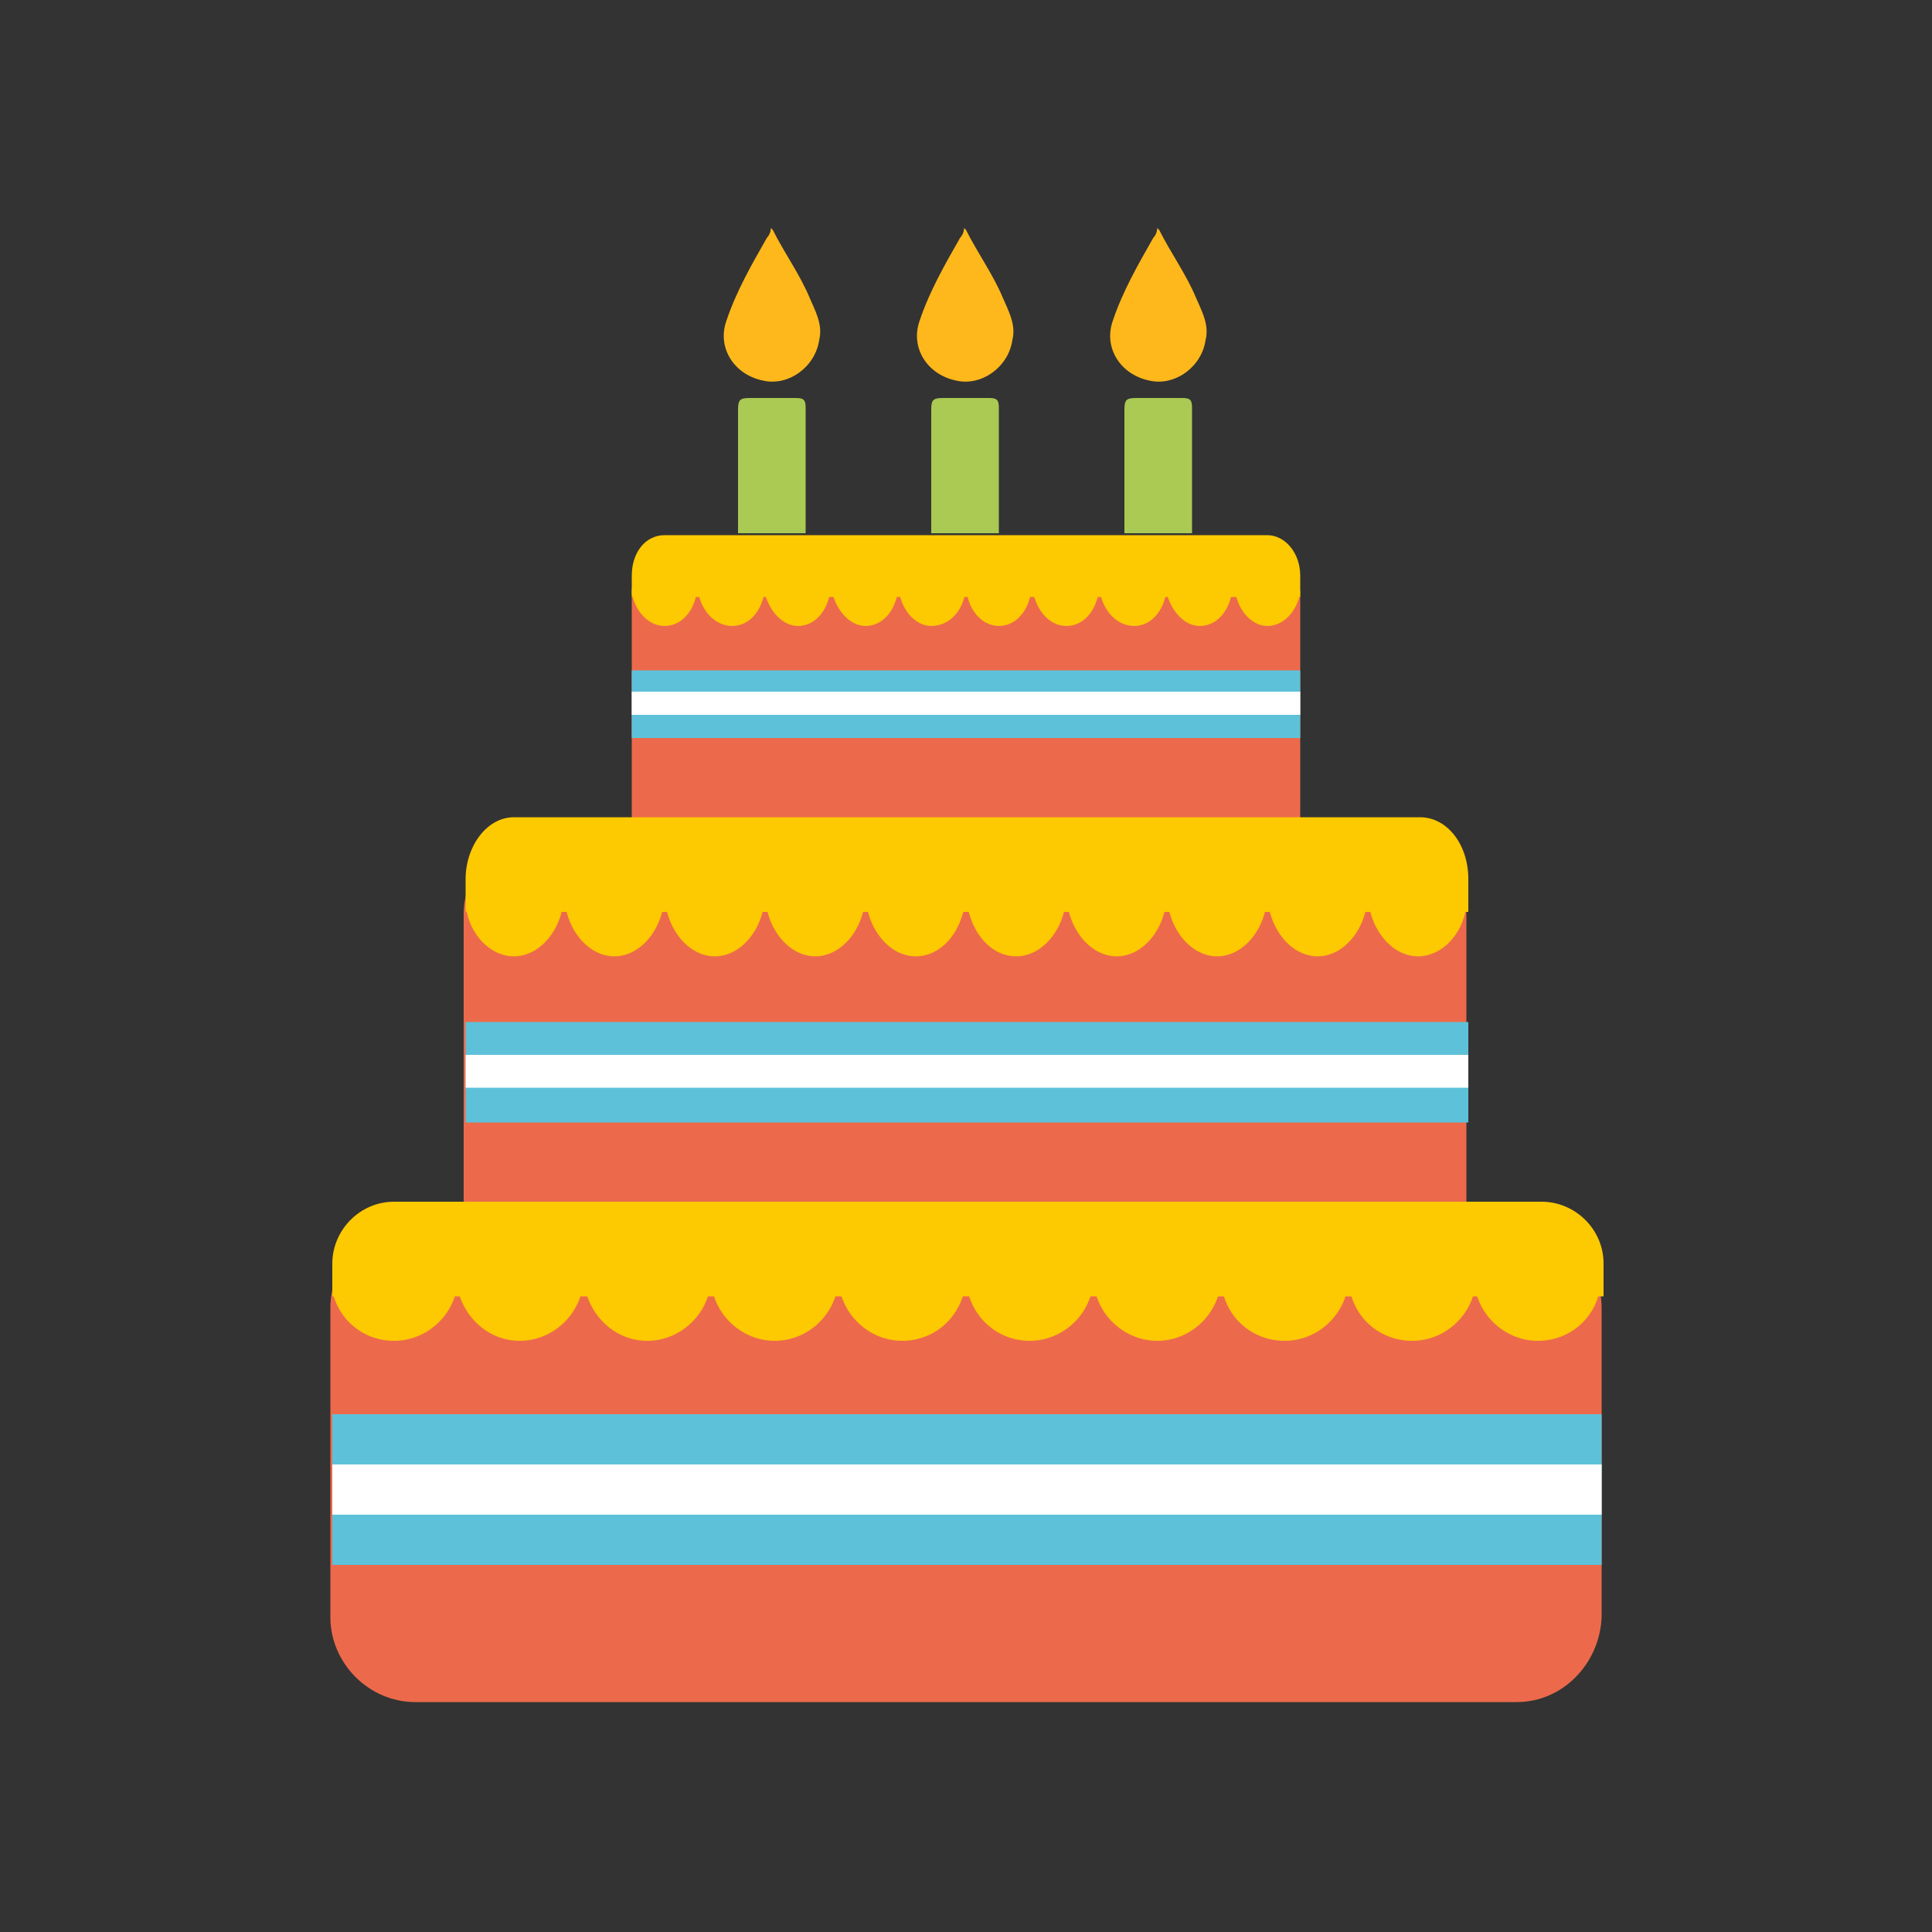 <?xml version="1.0" encoding="utf-8"?>
<!-- Generator: Adobe Illustrator 21.0.2, SVG Export Plug-In . SVG Version: 6.00 Build 0)  -->
<svg version="1.1" xmlns="http://www.w3.org/2000/svg" xmlns:xlink="http://www.w3.org/1999/xlink" x="0px" y="0px"
	 viewBox="0 0 100 100" style="enable-background:new 0 0 100 100;" xml:space="preserve">
<rect x="0" y="0" width="100" height="100" fill="#333333" stroke="none"/>
<style type="text/css">
	.st0{fill:#FEB81B;}
	.st1{fill:#AACA53;}
	.st2{fill:#EC6A4B;}
	.st3{fill:#FDC901;}
	.st4{fill:#5DC2D9;}
	.st5{fill:#FFFFFF;}
</style>
<g id="Livello_4">
</g>
<g id="Livello_3">
</g>
<g id="Livello_2">
</g>
<g id="Livello_1">
	<g>
		<g>
			<g>
				<path class="st0" d="M40,11.9c0.6,1.2,1.4,2.3,1.9,3.5c0.3,0.7,0.7,1.4,0.5,2.2c-0.2,1.4-1.6,2.4-2.9,2.1
					c-1.5-0.3-2.4-1.7-1.9-3.1c0.5-1.5,1.3-2.9,2.1-4.3c0.1-0.1,0.2-0.3,0.2-0.5C40,11.9,40,11.9,40,11.9z"/>
				<path class="st1" d="M41.7,27.6c-1.2,0-2.3,0-3.5,0c0-2.1,0-4.2,0-6.4c0-0.5,0.1-0.6,0.6-0.6c0.8,0,1.6,0,2.4,0
					c0.4,0,0.5,0.1,0.5,0.5C41.7,23.3,41.7,25.4,41.7,27.6z"/>
			</g>
			<g>
				<path class="st0" d="M50,11.9c0.6,1.2,1.4,2.3,1.9,3.5c0.3,0.7,0.7,1.4,0.5,2.2c-0.2,1.4-1.6,2.4-2.9,2.1
					c-1.5-0.3-2.4-1.7-1.9-3.1c0.5-1.5,1.3-2.9,2.1-4.3c0.1-0.1,0.2-0.3,0.2-0.5C50,11.9,50,11.9,50,11.9z"/>
				<path class="st1" d="M51.7,27.6c-1.2,0-2.3,0-3.5,0c0-2.1,0-4.2,0-6.4c0-0.5,0.1-0.6,0.6-0.6c0.8,0,1.6,0,2.4,0
					c0.4,0,0.5,0.1,0.5,0.5C51.7,23.3,51.7,25.4,51.7,27.6z"/>
			</g>
			<g>
				<path class="st0" d="M60,11.9c0.6,1.2,1.4,2.3,1.9,3.5c0.3,0.7,0.7,1.4,0.5,2.2c-0.2,1.4-1.6,2.4-2.9,2.1
					c-1.5-0.3-2.4-1.7-1.9-3.1c0.5-1.5,1.3-2.9,2.1-4.3c0.1-0.1,0.2-0.3,0.2-0.5C60,11.9,60,11.9,60,11.9z"/>
				<path class="st1" d="M61.7,27.6c-1.2,0-2.3,0-3.5,0c0-2.1,0-4.2,0-6.4c0-0.5,0.1-0.6,0.6-0.6c0.8,0,1.6,0,2.4,0
					c0.4,0,0.5,0.1,0.5,0.5C61.7,23.3,61.7,25.4,61.7,27.6z"/>
			</g>
		</g>
		<g>
			<g>
				<path class="st2" d="M64.7,44.9H35.3c-1.4,0-2.6-1.2-2.6-2.6V31c0-1.4,1.2-2.6,2.6-2.6h29.4c1.4,0,2.6,1.2,2.6,2.6v11.3
					C67.3,43.7,66.1,44.9,64.7,44.9z"/>
				<g>
					<g>
						<path class="st3" d="M37.9,29.1c-0.4,0-0.7,0.2-1,0.4h2C38.6,29.3,38.3,29.1,37.9,29.1z"/>
						<path class="st3" d="M41.4,29.1c-0.4,0-0.7,0.2-1,0.4h2C42.1,29.3,41.7,29.1,41.4,29.1z"/>
						<path class="st3" d="M44.8,29.1c-0.4,0-0.7,0.2-1,0.4h2C45.5,29.3,45.2,29.1,44.8,29.1z"/>
						<path class="st3" d="M48.3,29.1c-0.4,0-0.7,0.2-1,0.4h2C49,29.3,48.7,29.1,48.3,29.1z"/>
						<rect x="50" y="29.1" class="st3" width="0" height="0.4"/>
						<path class="st3" d="M51.7,29.1c-0.4,0-0.7,0.2-1,0.4h2C52.4,29.3,52.1,29.1,51.7,29.1z"/>
						<path class="st3" d="M55.2,29.1c-0.4,0-0.7,0.2-1,0.4h2C55.9,29.3,55.6,29.1,55.2,29.1z"/>
						<path class="st3" d="M58.6,29.1c-0.4,0-0.7,0.2-1,0.4h2C59.4,29.3,59,29.1,58.6,29.1z"/>
						<path class="st3" d="M62.1,29.1c-0.4,0-0.7,0.2-1,0.4h2C62.8,29.3,62.5,29.1,62.1,29.1z"/>
					</g>
					<path class="st3" d="M32.7,30.9v-1.1c0-1.2,0.7-2.1,1.7-2.1h31.2c0.9,0,1.7,0.9,1.7,2.1v1.1"/>
					<g>
						<path class="st3" d="M34.4,32.4c1,0,1.7-1,1.7-2.2h-3.3c-0.1,0.2-0.1,0.3-0.1,0.5C32.9,31.7,33.6,32.4,34.4,32.4z"/>
						<path class="st3" d="M37.9,32.4c1,0,1.7-1,1.7-2.2h-3.5C36.1,31.4,36.9,32.4,37.9,32.4z"/>
						<path class="st3" d="M41.3,32.4c1,0,1.7-1,1.7-2.2h-3.5C39.6,31.4,40.4,32.4,41.3,32.4z"/>
						<path class="st3" d="M44.8,32.4c1,0,1.7-1,1.7-2.2h-3.5C43.1,31.4,43.9,32.4,44.8,32.4z"/>
						<path class="st3" d="M50,30.2h-3.5c0,1.2,0.8,2.2,1.7,2.2C49.2,32.4,50,31.5,50,30.2C50,30.3,50,30.2,50,30.2L50,30.2z"/>
						<path class="st3" d="M50,30.2C50,30.2,50,30.3,50,30.2c0,1.3,0.8,2.2,1.7,2.2c1,0,1.7-1,1.7-2.2H50L50,30.2z"/>
						<path class="st3" d="M55.2,32.4c1,0,1.7-1,1.7-2.2h-3.5C53.5,31.4,54.2,32.4,55.2,32.4z"/>
						<path class="st3" d="M58.7,32.4c1,0,1.7-1,1.7-2.2h-3.5C56.9,31.4,57.7,32.4,58.7,32.4z"/>
						<path class="st3" d="M62.1,32.4c1,0,1.7-1,1.7-2.2h-3.5C60.4,31.4,61.2,32.4,62.1,32.4z"/>
						<path class="st3" d="M63.9,30.2c0,1.2,0.8,2.2,1.7,2.2c0.8,0,1.5-0.7,1.7-1.7c0-0.2-0.1-0.3-0.1-0.5H63.9z"/>
					</g>
				</g>
				<rect x="32.7" y="34.7" class="st4" width="34.6" height="3.5"/>
				<rect x="32.7" y="35.8" class="st5" width="34.6" height="1.2"/>
			</g>
			<path class="st2" d="M72.1,68.2H27.9c-2.1,0-3.9-1.7-3.9-3.9v-17c0-2.1,1.7-3.9,3.9-3.9h44.1c2.1,0,3.9,1.7,3.9,3.9v17
				C75.9,66.5,74.2,68.2,72.1,68.2z"/>
			<g>
				<g>
					<path class="st3" d="M31.9,44.6c-0.6,0-1.1,0.2-1.5,0.6h3C32.9,44.8,32.4,44.6,31.9,44.6z"/>
					<path class="st3" d="M37,44.6c-0.6,0-1.1,0.2-1.5,0.6h3C38.1,44.8,37.6,44.6,37,44.6z"/>
					<path class="st3" d="M42.2,44.6c-0.6,0-1.1,0.2-1.5,0.6h3C43.3,44.8,42.8,44.6,42.2,44.6z"/>
					<path class="st3" d="M47.4,44.6c-0.6,0-1.1,0.2-1.5,0.6h3C48.5,44.8,48,44.6,47.4,44.6z"/>
					<rect x="50" y="44.6" class="st3" width="0" height="0.6"/>
					<path class="st3" d="M52.6,44.6c-0.6,0-1.1,0.2-1.5,0.6h3C53.7,44.8,53.1,44.6,52.6,44.6z"/>
					<path class="st3" d="M57.8,44.6c-0.6,0-1.1,0.2-1.5,0.6h3C58.9,44.8,58.3,44.6,57.8,44.6z"/>
					<path class="st3" d="M63,44.6c-0.6,0-1.1,0.2-1.5,0.6h3C64,44.8,63.5,44.6,63,44.6z"/>
					<path class="st3" d="M68.1,44.6c-0.6,0-1.1,0.2-1.5,0.6h3C69.2,44.8,68.7,44.6,68.1,44.6z"/>
				</g>
				<path class="st3" d="M24.1,47.2v-1.7c0-1.7,1.1-3.2,2.5-3.2h46.9c1.4,0,2.5,1.4,2.5,3.2v1.7"/>
				<g>
					<path class="st3" d="M26.6,49.5c1.4,0,2.6-1.5,2.6-3.3h-4.9c-0.1,0.2-0.1,0.5-0.2,0.7C24.3,48.4,25.4,49.5,26.6,49.5z"/>
					<path class="st3" d="M31.8,49.5c1.4,0,2.6-1.5,2.6-3.3h-5.2C29.2,48,30.4,49.5,31.8,49.5z"/>
					<path class="st3" d="M37,49.5c1.4,0,2.6-1.5,2.6-3.3h-5.2C34.4,48,35.6,49.5,37,49.5z"/>
					<path class="st3" d="M42.2,49.5c1.4,0,2.6-1.5,2.6-3.3h-5.2C39.6,48,40.8,49.5,42.2,49.5z"/>
					<path class="st3" d="M50,46.2h-5.2c0,1.8,1.2,3.3,2.6,3.3c1.4,0,2.5-1.4,2.6-3.2C50,46.3,50,46.2,50,46.2L50,46.2z"/>
					<path class="st3" d="M50,46.2c0,0,0,0.1,0,0.1c0.1,1.8,1.2,3.2,2.6,3.2c1.4,0,2.6-1.5,2.6-3.3H50L50,46.2z"/>
					<path class="st3" d="M57.8,49.5c1.4,0,2.6-1.5,2.6-3.3h-5.2C55.2,48,56.4,49.5,57.8,49.5z"/>
					<path class="st3" d="M63,49.5c1.4,0,2.6-1.5,2.6-3.3h-5.2C60.4,48,61.6,49.5,63,49.5z"/>
					<path class="st3" d="M68.2,49.5c1.4,0,2.6-1.5,2.6-3.3h-5.2C65.6,48,66.8,49.5,68.2,49.5z"/>
					<path class="st3" d="M70.8,46.2c0,1.8,1.2,3.3,2.6,3.3c1.2,0,2.3-1.1,2.5-2.6c0-0.3-0.1-0.5-0.2-0.7H70.8z"/>
				</g>
			</g>
			<rect x="24.1" y="52.9" class="st4" width="51.9" height="5.2"/>
			<rect x="24.1" y="54.6" class="st5" width="51.9" height="1.7"/>
			<path class="st2" d="M78.5,88.1h-57c-2.4,0-4.4-2-4.4-4.4v-16c0-2.4,2-4.4,4.4-4.4h57c2.4,0,4.4,2,4.4,4.4v16
				C82.8,86.1,80.9,88.1,78.5,88.1z"/>
			<g>
				<g>
					<path class="st3" d="M27,64.5c-0.7,0-1.4,0.2-1.9,0.6h3.8C28.4,64.7,27.7,64.5,27,64.5z"/>
					<path class="st3" d="M33.6,64.5c-0.7,0-1.4,0.2-1.9,0.6h3.8C35,64.7,34.3,64.5,33.6,64.5z"/>
					<path class="st3" d="M40.2,64.5c-0.7,0-1.4,0.2-1.9,0.6h3.8C41.5,64.7,40.9,64.5,40.2,64.5z"/>
					<path class="st3" d="M46.7,64.5c-0.7,0-1.4,0.2-1.9,0.6h3.8C48.1,64.7,47.4,64.5,46.7,64.5z"/>
					<rect x="50" y="64.5" class="st3" width="0" height="0.6"/>
					<path class="st3" d="M53.3,64.5c-0.7,0-1.4,0.2-1.9,0.6h3.8C54.6,64.7,54,64.5,53.3,64.5z"/>
					<path class="st3" d="M59.8,64.5c-0.7,0-1.4,0.2-1.9,0.6h3.8C61.2,64.7,60.6,64.5,59.8,64.5z"/>
					<path class="st3" d="M66.4,64.5c-0.7,0-1.4,0.2-1.9,0.6h3.8C67.8,64.7,67.1,64.5,66.4,64.5z"/>
					<path class="st3" d="M73,64.5c-0.7,0-1.4,0.2-1.9,0.6h3.8C74.4,64.7,73.7,64.5,73,64.5z"/>
				</g>
				<path class="st3" d="M17.2,67.1v-1.7c0-1.7,1.4-3.2,3.2-3.2h59.4c1.7,0,3.2,1.4,3.2,3.2v1.7"/>
				<g>
					<path class="st3" d="M20.4,69.4c1.8,0,3.3-1.5,3.3-3.3h-6.3c-0.1,0.2-0.2,0.5-0.2,0.7C17.5,68.3,18.8,69.4,20.4,69.4z"/>
					<path class="st3" d="M26.9,69.4c1.8,0,3.3-1.5,3.3-3.3h-6.6C23.7,67.9,25.1,69.4,26.9,69.4z"/>
					<path class="st3" d="M33.5,69.4c1.8,0,3.3-1.5,3.3-3.3h-6.6C30.3,67.9,31.7,69.4,33.5,69.4z"/>
					<path class="st3" d="M40.1,69.4c1.8,0,3.3-1.5,3.3-3.3h-6.6C36.8,67.9,38.3,69.4,40.1,69.4z"/>
					<path class="st3" d="M50,66.1h-6.6c0,1.8,1.5,3.3,3.3,3.3c1.8,0,3.2-1.4,3.3-3.2C50,66.2,50,66.1,50,66.1L50,66.1z"/>
					<path class="st3" d="M50,66.1c0,0,0,0.1,0,0.1c0.1,1.8,1.5,3.2,3.3,3.2c1.8,0,3.3-1.5,3.3-3.3H50L50,66.1z"/>
					<path class="st3" d="M59.9,69.4c1.8,0,3.3-1.5,3.3-3.3h-6.6C56.6,67.9,58.1,69.4,59.9,69.4z"/>
					<path class="st3" d="M66.5,69.4c1.8,0,3.3-1.5,3.3-3.3h-6.6C63.2,67.9,64.6,69.4,66.5,69.4z"/>
					<path class="st3" d="M73.1,69.4c1.8,0,3.3-1.5,3.3-3.3h-6.6C69.8,67.9,71.2,69.4,73.1,69.4z"/>
					<path class="st3" d="M76.3,66.1c0,1.8,1.5,3.3,3.3,3.3c1.6,0,2.9-1.1,3.2-2.6c-0.1-0.3-0.1-0.5-0.2-0.7H76.3z"/>
				</g>
			</g>
			<rect x="17.2" y="73.2" class="st4" width="65.7" height="7.8"/>
			<rect x="17.2" y="75.8" class="st5" width="65.7" height="2.6"/>
		</g>
	</g>
</g>
</svg>
